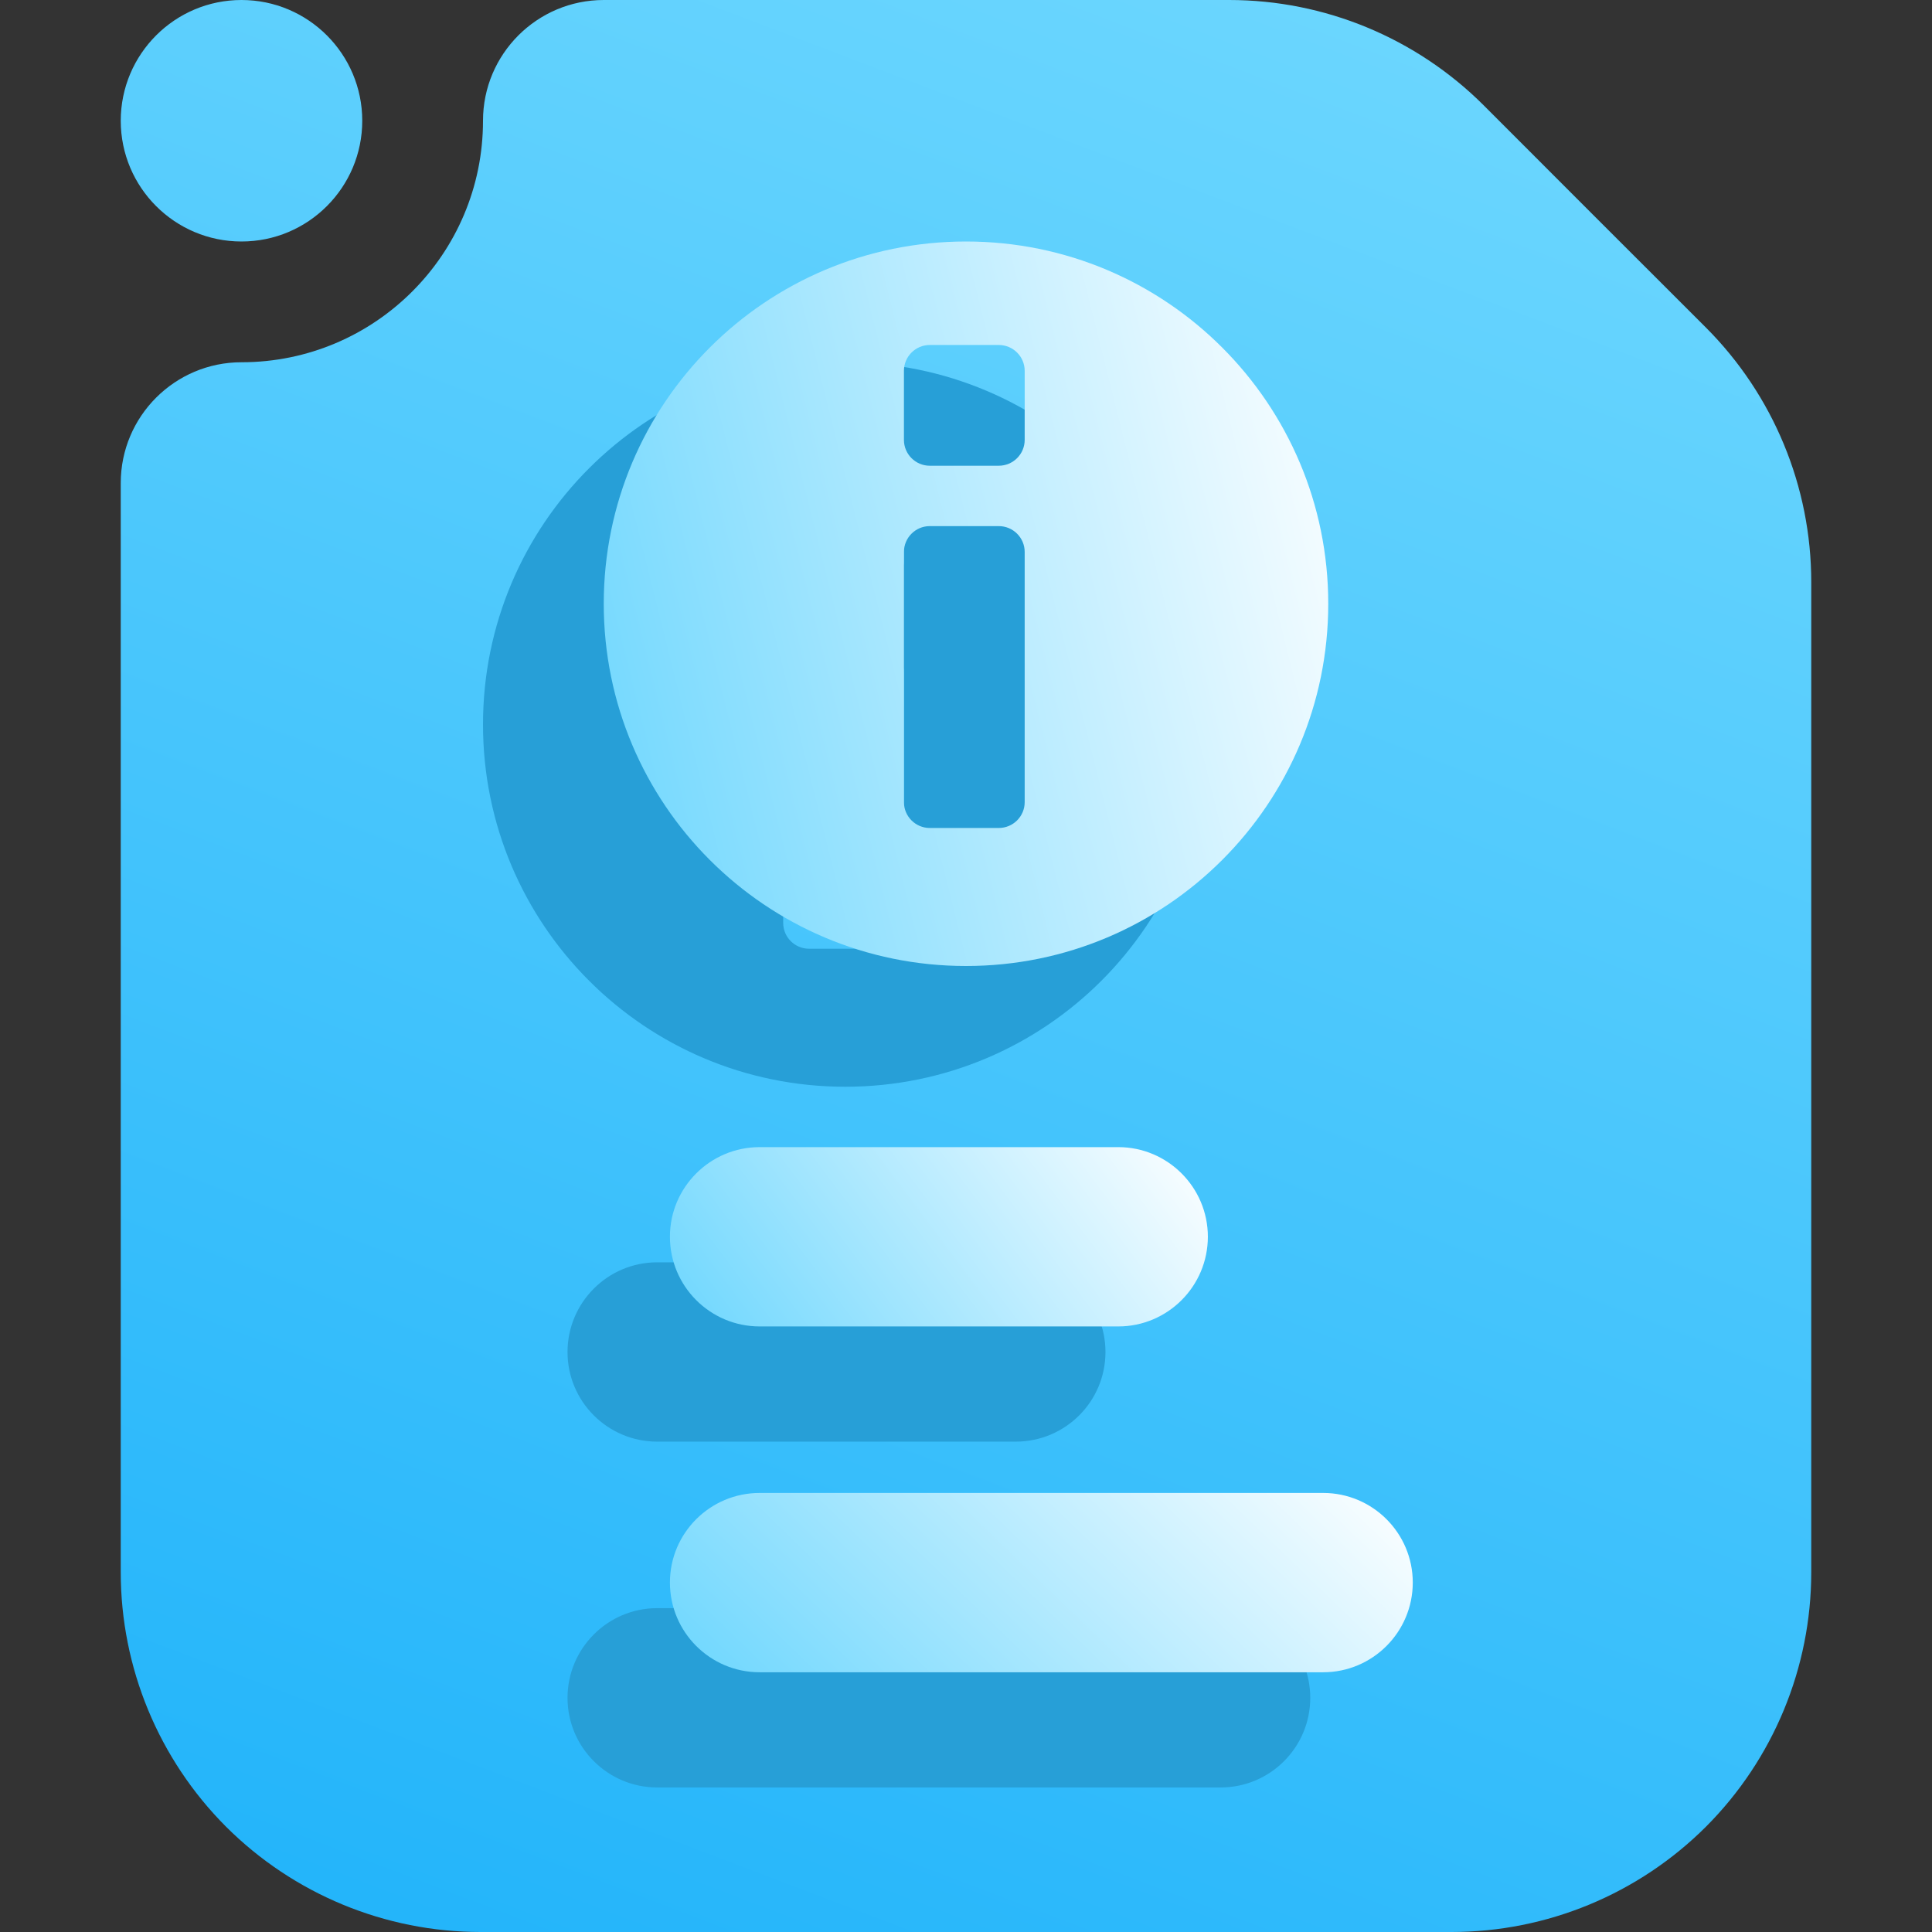 <svg width="16" height="16" viewBox="0 0 16 16" fill="none" xmlns="http://www.w3.org/2000/svg">
<rect x="0" y="0" width="16" height="16" fill="#333333" stroke="none"/>
<g clip-path="url(#clip0_54_596)">
<path fill-rule="evenodd" clip-rule="evenodd" d="M5 0H10.18C10.97 0 11.728 0.314 12.287 0.872C12.817 1.403 13.597 2.183 14.128 2.713C14.686 3.272 15 4.03 15 4.82V13.021C15 13.811 14.686 14.569 14.128 15.128C13.569 15.686 12.811 16 12.021 16C9.796 16 6.204 16 3.979 16C3.189 16 2.431 15.686 1.872 15.128C1.314 14.569 1 13.811 1 13.021V4C1 3.448 1.448 3 2 3C3.104 3 4 2.104 4 1C4 0.448 4.448 0 5 0ZM3 1C3 1.552 2.552 2 2 2C1.448 2 1 1.552 1 1C1 0.448 1.448 0 2 0C2.552 0 3 0.448 3 1Z" fill="url(#paint0_linear_54_596)"/>
<path fill-rule="evenodd" clip-rule="evenodd" d="M8.412 10.454H5.442C5.033 10.454 4.7 10.787 4.7 11.197C4.7 11.607 5.033 11.939 5.442 11.939H8.412C8.822 11.939 9.155 11.607 9.155 11.197C9.155 10.787 8.822 10.454 8.412 10.454Z" fill="#279FD7"/>
<path fill-rule="evenodd" clip-rule="evenodd" d="M10.109 13.318H5.442C5.033 13.318 4.7 13.651 4.7 14.061C4.7 14.47 5.033 14.803 5.442 14.803H10.109C10.519 14.803 10.851 14.47 10.851 14.061C10.851 13.651 10.519 13.318 10.109 13.318Z" fill="#279FD7"/>
<path fill-rule="evenodd" clip-rule="evenodd" d="M9.261 9.5H6.291C5.881 9.5 5.548 9.833 5.548 10.242C5.548 10.652 5.881 10.985 6.291 10.985H9.261C9.67 10.985 10.003 10.652 10.003 10.242C10.003 9.833 9.67 9.5 9.261 9.5Z" fill="url(#paint1_linear_54_596)"/>
<path fill-rule="evenodd" clip-rule="evenodd" d="M10.958 12.364H6.291C5.881 12.364 5.548 12.696 5.548 13.106C5.548 13.516 5.881 13.849 6.291 13.849H10.958C11.367 13.849 11.7 13.516 11.7 13.106C11.7 12.696 11.367 12.364 10.958 12.364Z" fill="url(#paint2_linear_54_596)"/>
<path fill-rule="evenodd" clip-rule="evenodd" d="M4 6C4 4.342 5.342 3 7 3C8.658 3 10 4.342 10 6C10 7.658 8.658 9 7 9C5.342 9 4 7.658 4 6ZM6.486 4.071C6.486 3.953 6.582 3.857 6.7 3.857H7.271C7.39 3.857 7.486 3.953 7.486 4.071V4.643C7.486 4.761 7.39 4.857 7.271 4.857H6.7C6.582 4.857 6.486 4.761 6.486 4.643V4.071ZM6.486 5.571C6.486 5.453 6.582 5.357 6.7 5.357H7.271C7.39 5.357 7.486 5.453 7.486 5.571V7.643C7.486 7.761 7.39 7.857 7.271 7.857H6.7C6.582 7.857 6.486 7.761 6.486 7.643V5.571Z" fill="#279FD7"/>
<path fill-rule="evenodd" clip-rule="evenodd" d="M5 5C5 3.342 6.342 2 8 2C9.658 2 11 3.342 11 5C11 6.658 9.658 8 8 8C6.342 8 5 6.658 5 5ZM7.486 3.071C7.486 2.953 7.582 2.857 7.7 2.857H8.271C8.39 2.857 8.486 2.953 8.486 3.071V3.643C8.486 3.761 8.39 3.857 8.271 3.857H7.7C7.582 3.857 7.486 3.761 7.486 3.643V3.071ZM7.486 4.571C7.486 4.453 7.582 4.357 7.7 4.357H8.271C8.39 4.357 8.486 4.453 8.486 4.571V6.643C8.486 6.761 8.39 6.857 8.271 6.857H7.7C7.582 6.857 7.486 6.761 7.486 6.643V4.571Z" fill="url(#paint3_linear_54_596)"/>
</g>
<defs>
<linearGradient id="paint0_linear_54_596" x1="2.4" y1="16.005" x2="8.808" y2="-0.818" gradientUnits="userSpaceOnUse">
<stop stop-color="#22B4FA"/>
<stop offset="1" stop-color="#6BD6FE"/>
</linearGradient>
<linearGradient id="paint1_linear_54_596" x1="5.548" y1="10.985" x2="9.112" y2="8.312" gradientUnits="userSpaceOnUse">
<stop stop-color="#6BD6FE"/>
<stop offset="1" stop-color="white"/>
</linearGradient>
<linearGradient id="paint2_linear_54_596" x1="5.548" y1="13.849" x2="9.258" y2="10.006" gradientUnits="userSpaceOnUse">
<stop stop-color="#6BD6FE"/>
<stop offset="1" stop-color="white"/>
</linearGradient>
<linearGradient id="paint3_linear_54_596" x1="5" y1="8" x2="12.059" y2="6.235" gradientUnits="userSpaceOnUse">
<stop stop-color="#6BD6FE"/>
<stop offset="1" stop-color="white"/>
</linearGradient>
<clipPath id="clip0_54_596">
<rect width="16" height="16" fill="white"/>
</clipPath>
</defs>
</svg>
